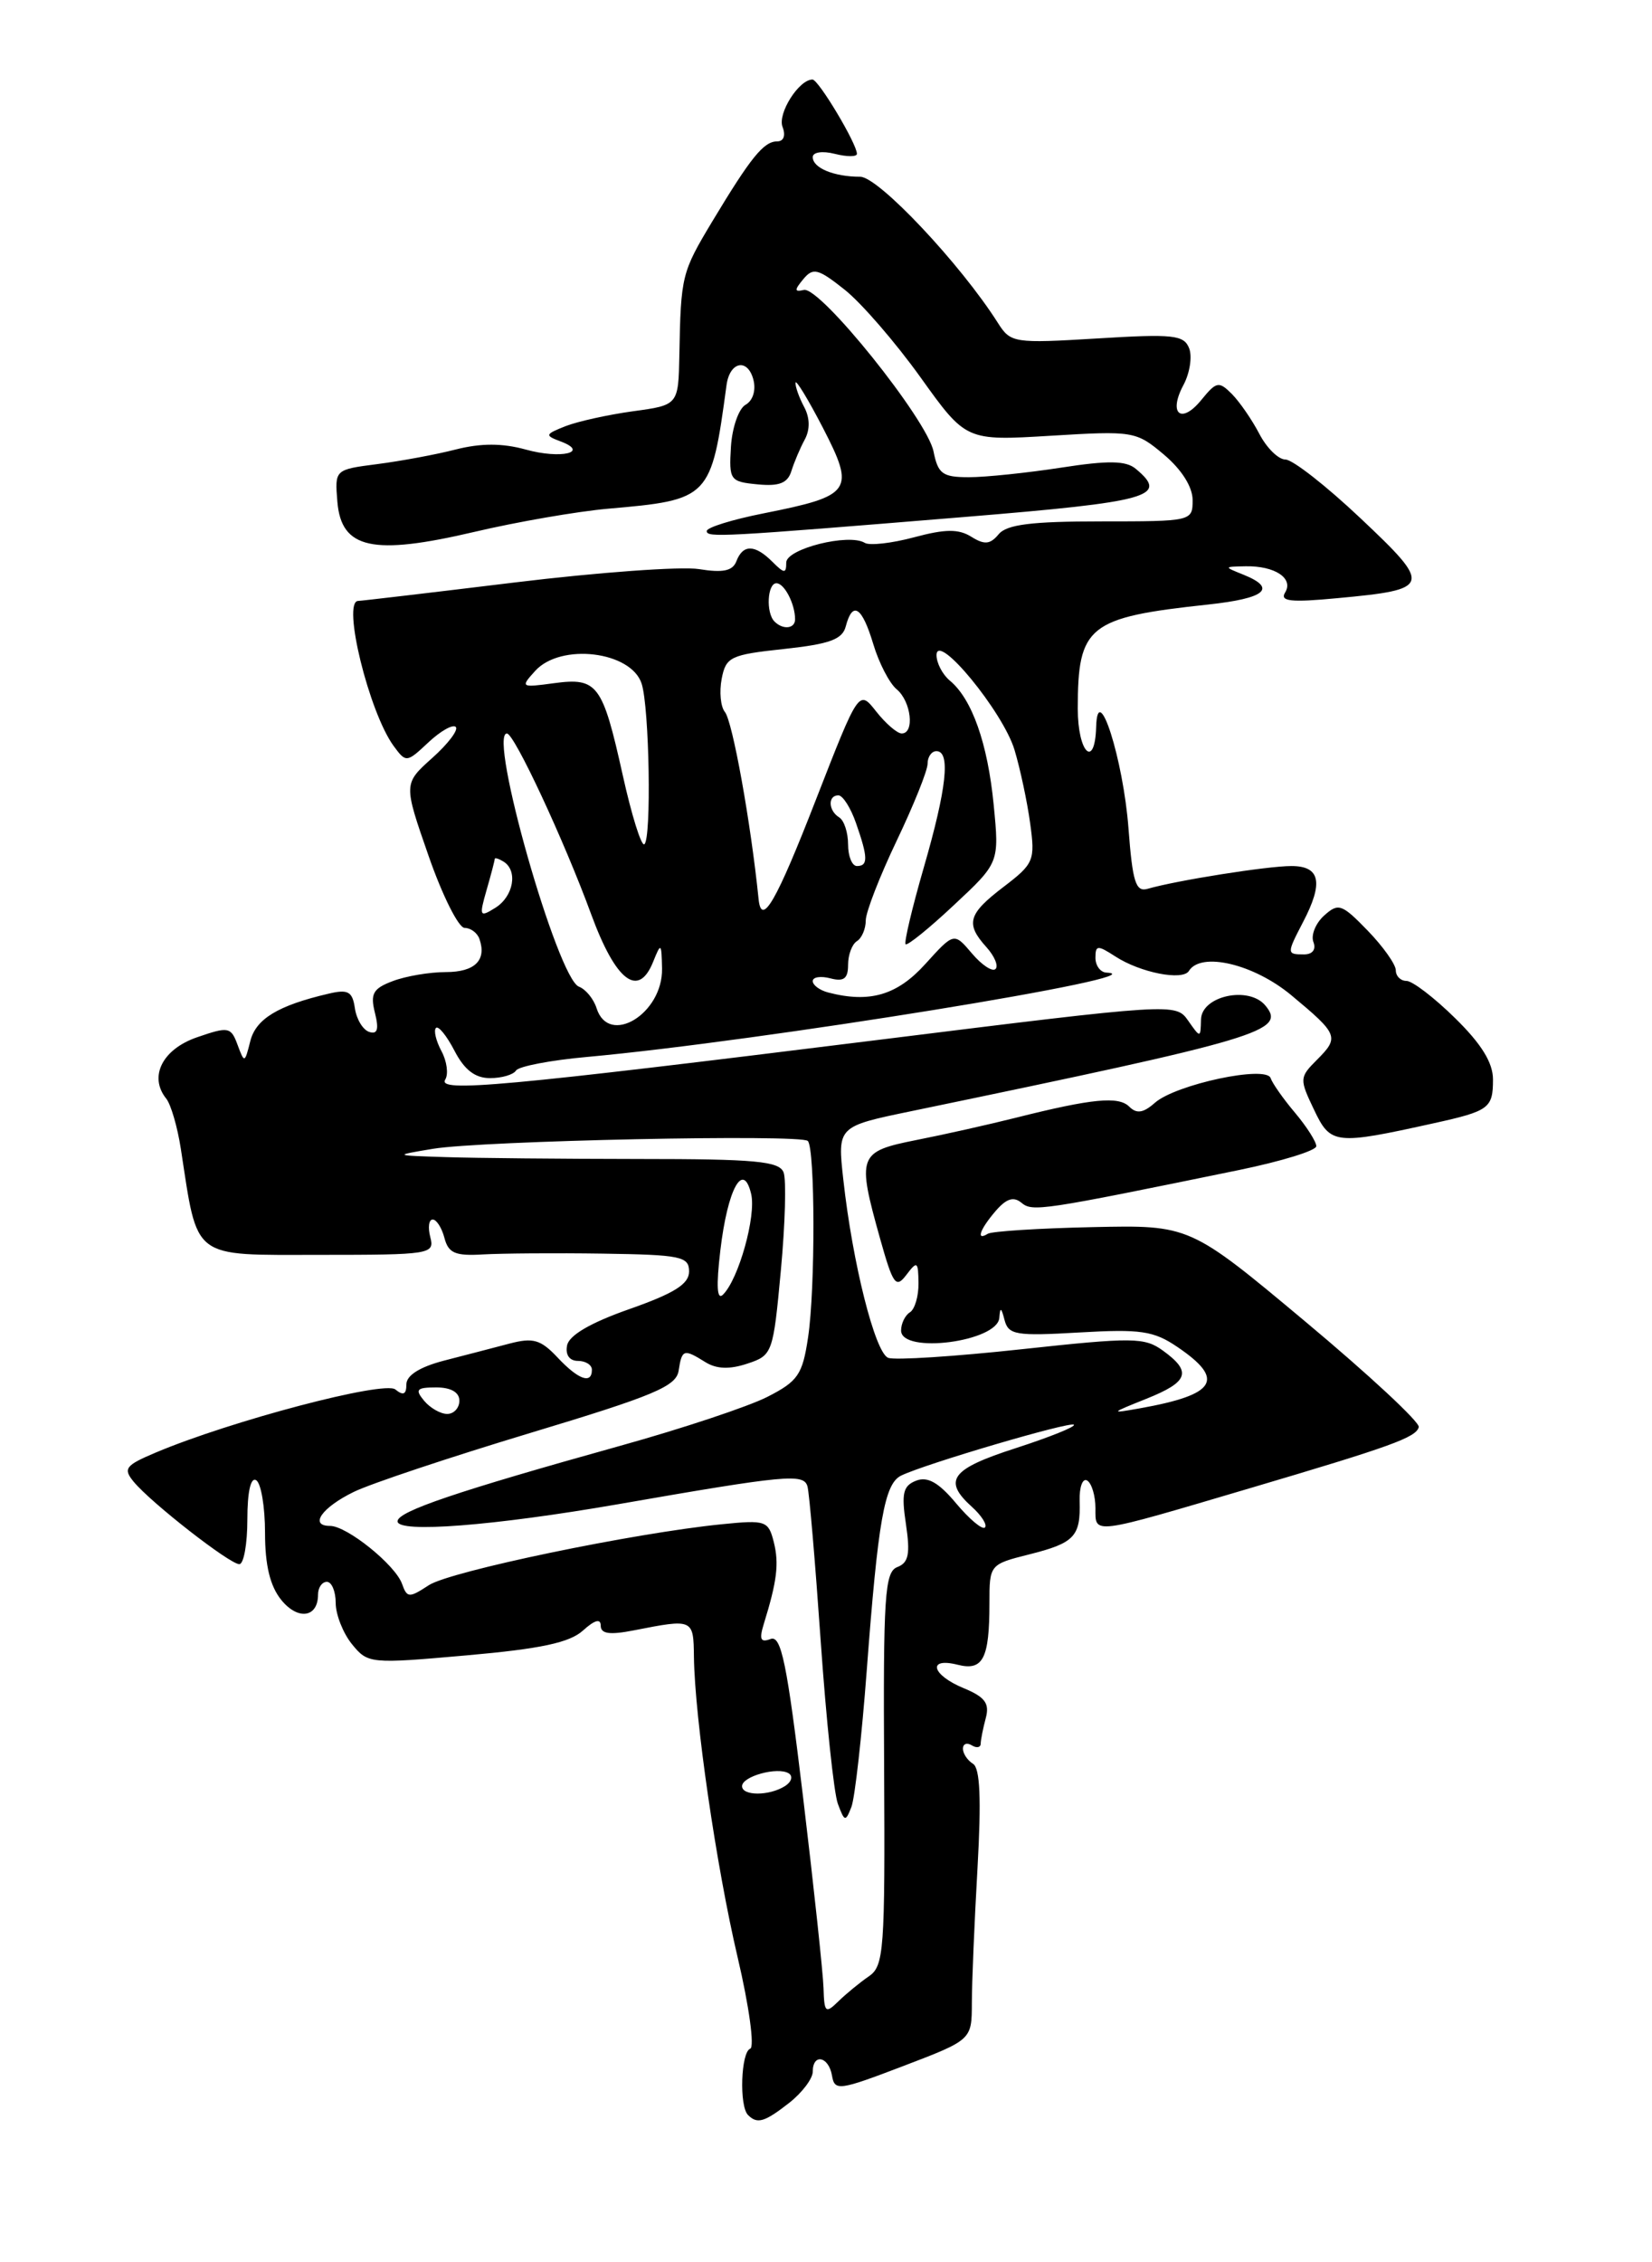 <?xml version="1.0" encoding="UTF-8" standalone="no"?>
<!DOCTYPE svg PUBLIC "-//W3C//DTD SVG 1.1//EN" "http://www.w3.org/Graphics/SVG/1.1/DTD/svg11.dtd" >
<svg xmlns="http://www.w3.org/2000/svg" xmlns:xlink="http://www.w3.org/1999/xlink" version="1.1" viewBox="0 0 187 256">
 <g >
 <path fill="currentColor"
d=" M 89.37 237.93 C 90.81 236.79 92.00 235.21 92.00 234.43 C 92.00 232.32 93.81 232.69 94.18 234.88 C 94.48 236.64 94.97 236.57 102.25 233.79 C 110.00 230.83 110.00 230.83 110.01 226.67 C 110.01 224.37 110.30 217.50 110.65 211.39 C 111.09 203.55 110.94 200.08 110.14 199.59 C 109.51 199.20 109.00 198.43 109.00 197.88 C 109.00 197.33 109.45 197.16 110.00 197.50 C 110.55 197.84 111.01 197.75 111.01 197.31 C 111.02 196.86 111.28 195.56 111.59 194.40 C 112.03 192.75 111.50 192.03 109.08 191.03 C 105.45 189.53 104.93 187.51 108.40 188.38 C 111.27 189.11 112.00 187.70 112.00 181.43 C 112.00 177.05 112.02 177.02 116.52 175.89 C 121.64 174.60 122.33 173.87 122.21 169.84 C 122.17 168.26 122.55 167.22 123.07 167.54 C 123.58 167.86 124.00 169.27 124.00 170.67 C 124.00 173.67 123.41 173.75 141.50 168.40 C 157.50 163.67 160.29 162.66 160.60 161.49 C 160.74 160.94 154.97 155.58 147.77 149.56 C 134.68 138.62 134.68 138.62 123.67 138.86 C 117.61 138.99 112.28 139.33 111.82 139.61 C 110.45 140.46 110.90 139.14 112.69 137.05 C 113.91 135.63 114.73 135.36 115.63 136.11 C 116.88 137.14 117.84 137.00 140.25 132.40 C 145.06 131.41 149.00 130.20 149.00 129.70 C 149.00 129.20 147.92 127.50 146.60 125.93 C 145.27 124.36 144.03 122.59 143.83 122.00 C 143.34 120.52 133.09 122.71 130.73 124.79 C 129.42 125.95 128.66 126.06 127.83 125.23 C 126.62 124.02 123.63 124.31 115.00 126.48 C 111.97 127.24 106.91 128.38 103.75 129.00 C 97.13 130.32 96.98 130.72 99.63 140.19 C 101.09 145.39 101.41 145.83 102.60 144.26 C 103.82 142.65 103.94 142.73 103.97 145.19 C 103.99 146.67 103.55 148.16 103.00 148.50 C 102.45 148.84 102.00 149.77 102.00 150.56 C 102.00 153.25 112.92 151.84 113.12 149.12 C 113.21 147.87 113.34 147.93 113.71 149.37 C 114.15 151.06 115.00 151.20 122.19 150.78 C 129.11 150.38 130.59 150.60 133.26 152.41 C 138.74 156.12 137.70 157.82 129.00 159.37 C 125.62 159.97 125.65 159.93 129.75 158.29 C 134.55 156.37 134.94 155.23 131.66 152.85 C 129.56 151.32 128.28 151.31 115.63 152.68 C 108.07 153.50 101.28 153.94 100.54 153.65 C 99.06 153.09 96.50 142.93 95.46 133.48 C 94.79 127.47 94.79 127.47 103.15 125.74 C 142.92 117.49 145.64 116.68 143.23 113.78 C 141.36 111.53 136.01 112.69 135.95 115.36 C 135.90 117.48 135.89 117.49 134.49 115.49 C 133.09 113.50 132.92 113.51 99.29 117.69 C 56.81 122.97 49.49 123.64 50.40 122.16 C 50.78 121.55 50.59 120.09 49.97 118.94 C 49.35 117.78 49.07 116.60 49.35 116.32 C 49.62 116.04 50.57 117.21 51.45 118.91 C 52.57 121.07 53.78 122.00 55.47 122.00 C 56.80 122.00 58.12 121.61 58.41 121.14 C 58.71 120.67 62.33 119.97 66.48 119.60 C 86.07 117.82 131.84 110.40 125.25 110.06 C 124.56 110.03 124.00 109.27 124.00 108.38 C 124.00 106.94 124.24 106.93 126.25 108.23 C 129.08 110.07 133.88 111.01 134.58 109.87 C 135.94 107.67 141.91 109.08 146.16 112.61 C 151.50 117.05 151.63 117.37 149.07 119.93 C 147.09 121.91 147.08 122.10 148.74 125.57 C 150.62 129.53 151.11 129.58 162.32 127.10 C 168.57 125.72 169.00 125.40 169.00 122.15 C 169.00 120.25 167.69 118.13 164.71 115.21 C 162.35 112.89 159.88 111.00 159.21 111.00 C 158.55 111.00 158.00 110.46 158.00 109.80 C 158.00 109.14 156.57 107.12 154.82 105.31 C 151.88 102.28 151.50 102.15 149.88 103.61 C 148.92 104.48 148.38 105.82 148.67 106.59 C 149.00 107.44 148.58 108.00 147.61 108.00 C 145.64 108.00 145.64 107.92 147.49 104.36 C 149.84 99.87 149.45 98.00 146.18 98.00 C 143.46 98.00 133.17 99.63 129.90 100.58 C 128.56 100.96 128.20 99.82 127.74 93.74 C 127.15 85.92 124.24 76.80 124.08 82.25 C 123.94 87.09 122.00 85.19 122.00 80.20 C 122.00 70.80 123.17 69.87 136.75 68.41 C 143.25 67.71 144.60 66.58 140.75 65.03 C 138.51 64.13 138.51 64.13 141.00 64.08 C 144.31 64.02 146.46 65.44 145.47 67.05 C 144.85 68.05 146.10 68.19 151.37 67.69 C 162.04 66.70 162.15 66.33 154.04 58.68 C 150.15 55.00 146.31 52.00 145.51 52.00 C 144.71 52.00 143.38 50.69 142.55 49.09 C 141.72 47.50 140.32 45.47 139.44 44.58 C 137.97 43.11 137.69 43.17 136.00 45.24 C 133.71 48.07 132.21 46.84 133.96 43.57 C 134.68 42.23 134.97 40.36 134.61 39.42 C 134.02 37.90 132.82 37.77 124.20 38.30 C 114.78 38.87 114.40 38.81 112.97 36.56 C 108.74 29.88 99.43 20.00 97.37 20.00 C 94.40 20.00 92.00 19.01 92.00 17.78 C 92.00 17.22 93.08 17.05 94.50 17.41 C 95.88 17.76 97.00 17.75 97.00 17.41 C 97.00 16.27 92.65 9.00 91.97 9.00 C 90.43 9.00 88.00 12.84 88.58 14.36 C 88.96 15.34 88.71 16.00 87.97 16.00 C 86.45 16.00 84.99 17.81 80.65 25.02 C 77.16 30.83 77.07 31.18 76.90 40.17 C 76.79 45.84 76.79 45.84 71.64 46.54 C 68.82 46.93 65.38 47.69 64.00 48.23 C 61.69 49.15 61.65 49.27 63.43 49.94 C 66.80 51.19 63.50 51.98 59.51 50.87 C 56.86 50.14 54.45 50.14 51.60 50.86 C 49.35 51.44 45.34 52.18 42.69 52.52 C 37.89 53.14 37.89 53.14 38.19 56.79 C 38.64 62.11 42.18 62.89 53.69 60.19 C 58.53 59.05 65.32 57.88 68.78 57.57 C 80.37 56.56 80.50 56.43 82.24 43.58 C 82.60 40.91 84.63 40.49 85.28 42.96 C 85.59 44.16 85.23 45.33 84.40 45.80 C 83.62 46.23 82.88 48.37 82.74 50.54 C 82.51 54.34 82.63 54.51 85.76 54.81 C 88.20 55.05 89.16 54.67 89.58 53.31 C 89.89 52.32 90.57 50.70 91.10 49.73 C 91.71 48.59 91.68 47.27 91.02 46.04 C 90.46 44.99 90.02 43.76 90.05 43.32 C 90.07 42.87 91.47 45.17 93.16 48.43 C 96.83 55.55 96.44 56.10 86.44 58.09 C 82.90 58.79 80.00 59.69 80.00 60.09 C 80.00 60.85 81.56 60.77 109.07 58.51 C 130.27 56.77 132.35 56.19 128.55 53.04 C 127.44 52.12 125.44 52.09 120.10 52.92 C 116.26 53.51 111.57 54.00 109.68 54.00 C 106.69 54.00 106.18 53.63 105.67 51.08 C 104.95 47.48 92.82 32.38 90.99 32.81 C 89.91 33.06 89.90 32.83 90.93 31.59 C 92.04 30.25 92.60 30.39 95.61 32.78 C 97.50 34.28 101.36 38.74 104.20 42.70 C 109.35 49.89 109.35 49.89 118.94 49.31 C 128.30 48.74 128.60 48.79 131.76 51.45 C 133.76 53.14 135.00 55.10 135.00 56.59 C 135.00 58.98 134.92 59.00 124.62 59.00 C 116.76 59.00 113.95 59.35 113.04 60.46 C 112.08 61.61 111.44 61.67 109.95 60.74 C 108.51 59.84 107.00 59.85 103.47 60.80 C 100.93 61.48 98.42 61.76 97.89 61.43 C 96.09 60.32 89.00 62.10 89.00 63.66 C 89.00 64.93 88.78 64.92 87.43 63.57 C 85.46 61.60 84.10 61.57 83.36 63.50 C 82.94 64.61 81.85 64.84 79.12 64.40 C 77.11 64.08 67.73 64.76 58.28 65.91 C 48.83 67.06 40.85 68.00 40.55 68.00 C 38.68 68.00 41.77 80.62 44.57 84.43 C 45.96 86.32 46.04 86.31 48.49 84.01 C 49.87 82.72 51.26 81.93 51.59 82.26 C 51.92 82.59 50.72 84.17 48.93 85.77 C 45.67 88.69 45.67 88.69 48.51 96.84 C 50.07 101.33 51.91 105.00 52.59 105.00 C 53.27 105.00 54.03 105.56 54.27 106.25 C 55.11 108.66 53.75 110.00 50.46 110.00 C 48.63 110.00 45.93 110.46 44.46 111.02 C 42.22 111.86 41.90 112.45 42.44 114.61 C 42.91 116.48 42.73 117.08 41.79 116.77 C 41.08 116.54 40.35 115.33 40.17 114.08 C 39.89 112.19 39.40 111.92 37.17 112.45 C 31.47 113.78 28.96 115.30 28.33 117.82 C 27.70 120.32 27.67 120.33 26.89 118.23 C 26.14 116.20 25.86 116.15 22.30 117.38 C 18.38 118.73 16.82 121.83 18.81 124.31 C 19.34 124.96 20.09 127.53 20.47 130.00 C 22.42 142.65 21.57 142.00 36.16 142.00 C 48.74 142.00 49.21 141.92 48.71 140.00 C 48.42 138.90 48.54 138.00 48.98 138.00 C 49.41 138.00 50.01 138.94 50.31 140.09 C 50.76 141.81 51.54 142.14 54.68 141.95 C 56.78 141.83 62.89 141.78 68.25 141.86 C 77.08 141.99 78.00 142.18 78.00 143.88 C 78.00 145.30 76.35 146.34 71.26 148.13 C 66.84 149.68 64.41 151.10 64.19 152.25 C 63.98 153.32 64.47 154.00 65.43 154.00 C 66.29 154.00 67.00 154.45 67.00 155.00 C 67.00 156.67 65.47 156.13 63.10 153.60 C 61.20 151.58 60.34 151.34 57.67 152.04 C 55.93 152.50 52.59 153.37 50.25 153.97 C 47.50 154.69 46.00 155.64 46.00 156.66 C 46.00 157.80 45.65 157.96 44.75 157.23 C 43.49 156.21 26.16 160.77 17.63 164.37 C 14.19 165.82 13.91 166.19 15.13 167.67 C 17.08 170.04 26.00 177.00 27.09 177.00 C 27.59 177.00 28.00 174.72 28.00 171.94 C 28.00 168.82 28.38 167.12 29.00 167.50 C 29.55 167.84 30.00 170.52 30.00 173.45 C 30.00 177.13 30.57 179.48 31.84 181.05 C 33.73 183.38 36.00 183.05 36.00 180.44 C 36.00 179.65 36.45 179.00 37.00 179.00 C 37.55 179.00 38.00 180.08 38.00 181.39 C 38.00 182.70 38.83 184.80 39.83 186.04 C 41.64 188.27 41.87 188.29 52.82 187.32 C 61.21 186.58 64.48 185.88 65.99 184.51 C 67.32 183.31 68.00 183.12 68.00 183.96 C 68.00 184.88 69.00 185.03 71.75 184.49 C 78.48 183.17 78.50 183.18 78.55 187.50 C 78.65 194.48 81.07 211.15 83.50 221.50 C 84.80 227.02 85.43 231.65 84.92 231.83 C 83.87 232.21 83.66 238.32 84.67 239.33 C 85.72 240.39 86.55 240.14 89.37 237.93 Z  M 93.22 224.98 C 93.17 223.30 92.13 213.59 90.91 203.41 C 89.08 188.15 88.43 185.00 87.22 185.47 C 86.09 185.90 85.92 185.51 86.46 183.76 C 87.96 178.91 88.20 176.94 87.59 174.50 C 86.98 172.09 86.68 171.98 81.73 172.48 C 71.76 173.47 50.95 177.80 48.54 179.38 C 46.31 180.84 46.08 180.83 45.51 179.23 C 44.75 177.08 39.27 172.67 37.36 172.67 C 34.97 172.67 36.42 170.59 40.05 168.82 C 41.95 167.89 50.92 164.90 60.00 162.16 C 74.04 157.93 76.55 156.88 76.82 155.10 C 77.19 152.67 77.40 152.61 79.85 154.14 C 81.10 154.92 82.58 154.98 84.59 154.31 C 87.44 153.37 87.52 153.15 88.39 143.76 C 88.88 138.49 89.02 133.50 88.70 132.67 C 88.22 131.40 85.51 131.15 72.31 131.15 C 63.61 131.14 53.80 131.05 50.50 130.94 C 44.50 130.75 44.50 130.75 49.00 130.00 C 54.48 129.08 90.65 128.32 91.44 129.11 C 92.27 129.94 92.30 145.85 91.47 151.34 C 90.84 155.56 90.33 156.30 86.86 158.07 C 84.72 159.16 77.24 161.65 70.23 163.60 C 51.72 168.76 45.00 171.03 45.00 172.15 C 45.00 173.51 55.89 172.66 70.00 170.21 C 89.01 166.90 90.97 166.72 91.40 168.19 C 91.61 168.91 92.28 176.79 92.90 185.70 C 93.52 194.60 94.39 202.89 94.84 204.11 C 95.60 206.16 95.71 206.19 96.38 204.46 C 96.77 203.43 97.55 196.50 98.11 189.05 C 99.39 172.04 100.12 167.90 102.00 166.98 C 104.72 165.65 121.15 160.82 121.56 161.22 C 121.78 161.44 118.81 162.63 114.98 163.87 C 107.65 166.23 106.69 167.51 110.01 170.51 C 111.11 171.50 111.78 172.56 111.49 172.85 C 111.20 173.14 109.73 171.91 108.23 170.12 C 106.26 167.76 105.00 167.05 103.71 167.55 C 102.22 168.13 102.02 168.97 102.55 172.48 C 103.05 175.85 102.85 176.84 101.57 177.33 C 100.15 177.88 99.97 180.57 100.08 200.17 C 100.19 220.73 100.06 222.47 98.35 223.64 C 97.33 224.34 95.78 225.61 94.90 226.47 C 93.45 227.89 93.30 227.76 93.22 224.98 Z  M 84.00 202.12 C 84.00 201.00 88.03 199.90 89.28 200.67 C 89.79 200.99 89.60 201.64 88.86 202.11 C 87.08 203.24 84.00 203.24 84.00 202.12 Z  M 48.00 158.50 C 46.95 157.23 47.16 157.00 49.38 157.00 C 51.04 157.00 52.00 157.55 52.00 158.50 C 52.00 159.32 51.38 160.00 50.62 160.00 C 49.86 160.00 48.68 159.32 48.00 158.50 Z  M 81.54 141.50 C 82.36 134.53 84.13 131.30 85.03 135.12 C 85.61 137.60 83.61 144.76 81.84 146.50 C 81.16 147.18 81.06 145.56 81.54 141.50 Z  M 67.53 114.09 C 67.20 113.04 66.30 111.94 65.53 111.65 C 63.11 110.72 55.22 83.00 57.38 83.00 C 58.21 83.00 63.84 95.06 66.93 103.49 C 69.71 111.05 72.27 113.00 73.94 108.82 C 74.82 106.63 74.88 106.67 74.94 109.60 C 75.04 114.72 68.91 118.44 67.53 114.09 Z  M 93.75 112.31 C 92.79 112.06 92.00 111.48 92.00 111.02 C 92.00 110.56 92.90 110.42 94.00 110.71 C 95.52 111.11 96.00 110.74 96.00 109.18 C 96.00 108.04 96.45 106.84 97.00 106.50 C 97.55 106.16 98.00 105.11 98.00 104.16 C 98.00 103.22 99.58 99.16 101.50 95.14 C 103.42 91.12 105.00 87.20 105.00 86.42 C 105.00 85.64 105.45 85.00 106.00 85.00 C 107.62 85.00 107.16 89.21 104.58 98.13 C 103.25 102.73 102.32 106.65 102.51 106.85 C 102.71 107.04 105.18 105.05 107.99 102.41 C 113.12 97.62 113.12 97.62 112.48 91.06 C 111.80 84.12 110.03 79.10 107.52 77.02 C 106.68 76.32 106.01 75.02 106.01 74.13 C 106.04 71.42 113.55 80.56 114.84 84.86 C 115.48 86.99 116.28 90.73 116.61 93.17 C 117.19 97.37 117.03 97.74 113.61 100.35 C 109.57 103.43 109.26 104.52 111.66 107.18 C 112.57 108.19 113.04 109.30 112.69 109.65 C 112.34 110.00 111.14 109.21 110.02 107.89 C 107.99 105.50 107.99 105.50 104.74 109.09 C 101.55 112.62 98.44 113.53 93.75 112.31 Z  M 55.08 100.71 C 55.59 98.95 56.00 97.37 56.00 97.20 C 56.00 97.02 56.45 97.16 57.00 97.50 C 58.65 98.52 58.13 101.44 56.08 102.72 C 54.29 103.84 54.22 103.71 55.08 100.71 Z  M 85.87 101.75 C 84.99 93.09 82.92 81.60 82.05 80.56 C 81.57 79.97 81.41 78.29 81.69 76.82 C 82.17 74.33 82.68 74.09 88.73 73.44 C 93.92 72.88 95.36 72.36 95.74 70.87 C 96.51 67.95 97.58 68.65 98.85 72.88 C 99.49 75.02 100.68 77.32 101.50 78.00 C 103.14 79.36 103.56 83.00 102.07 83.00 C 101.56 83.00 100.26 81.88 99.18 80.51 C 97.22 78.02 97.22 78.02 92.36 90.49 C 87.87 102.04 86.20 104.93 85.87 101.75 Z  M 96.00 95.56 C 96.00 94.22 95.55 92.84 95.00 92.50 C 93.75 91.73 93.69 90.00 94.90 90.00 C 95.40 90.00 96.30 91.42 96.90 93.15 C 98.26 97.04 98.28 98.00 97.00 98.00 C 96.45 98.00 96.00 96.90 96.00 95.56 Z  M 70.49 87.71 C 68.20 77.41 67.63 76.65 62.71 77.31 C 58.95 77.82 58.89 77.78 60.58 75.92 C 63.46 72.73 71.44 73.69 72.63 77.36 C 73.51 80.07 73.76 95.03 72.93 95.54 C 72.59 95.75 71.49 92.23 70.49 87.71 Z  M 87.67 70.33 C 86.68 69.35 86.86 66.00 87.89 66.00 C 88.79 66.00 90.00 68.35 90.00 70.08 C 90.00 71.15 88.63 71.30 87.67 70.33 Z "/>
</g>
</svg>